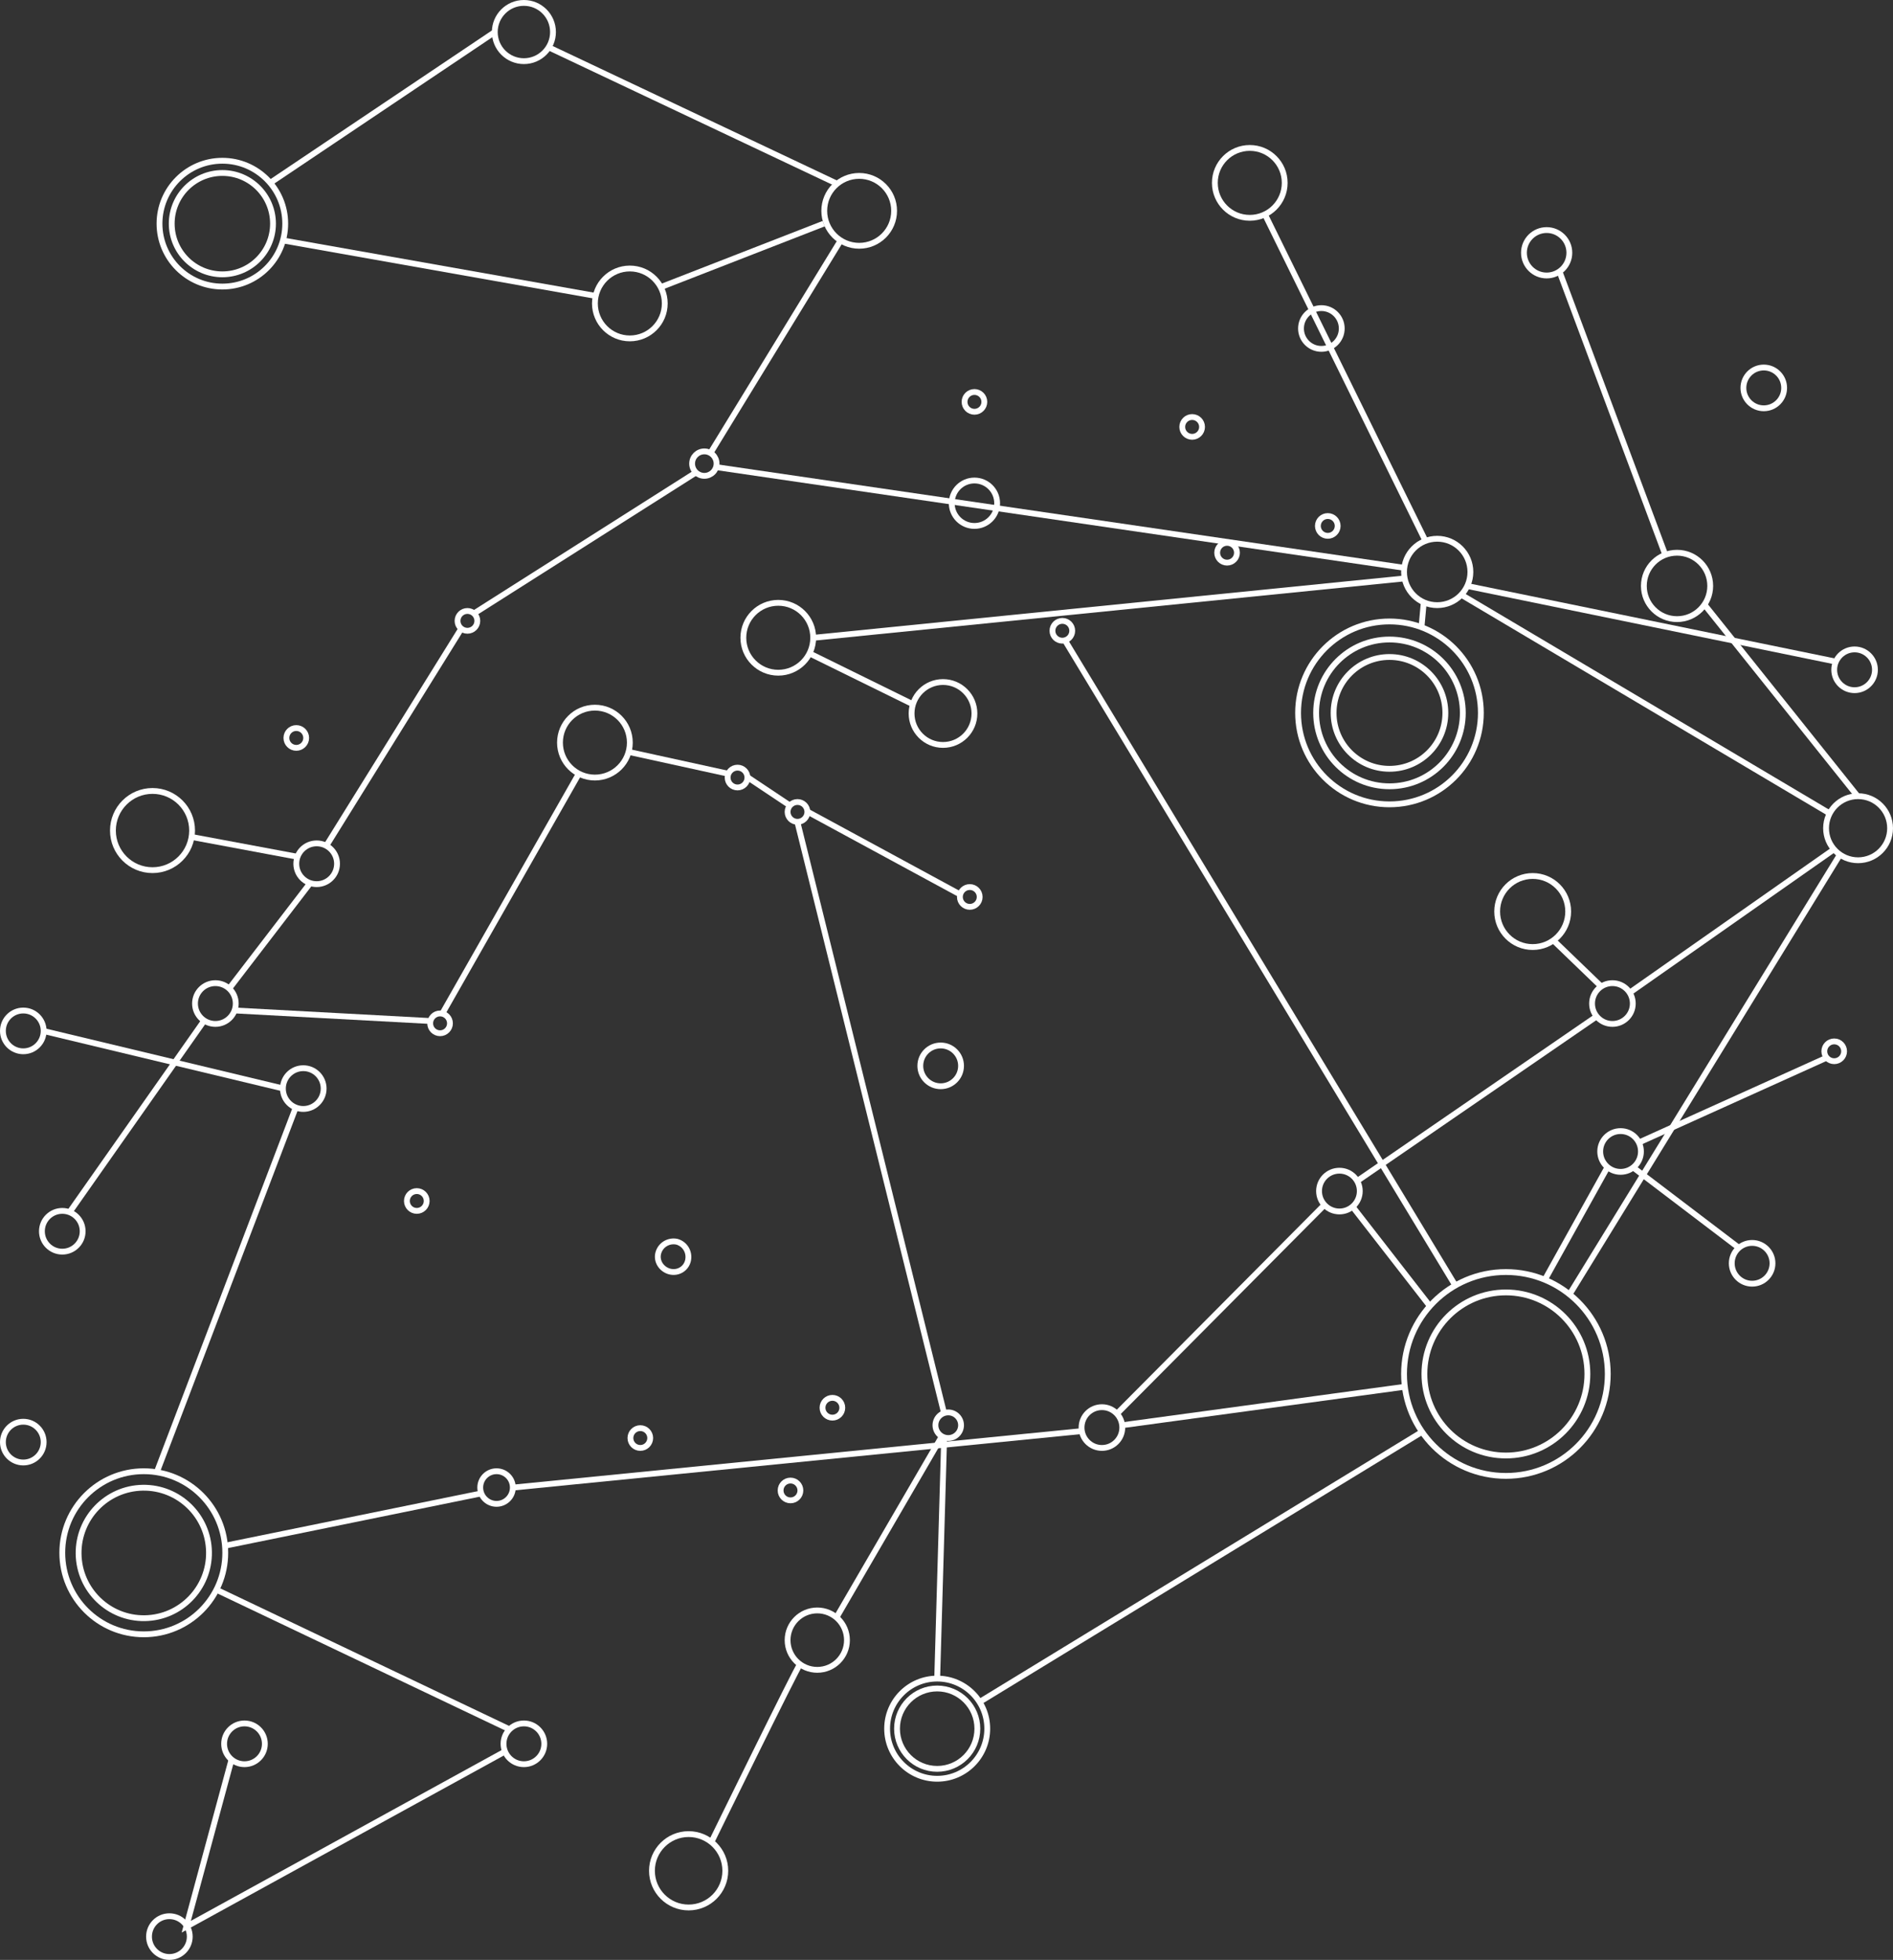 <?xml version="1.0" encoding="utf-8"?>
<!-- Generator: Adobe Illustrator 23.0.0, SVG Export Plug-In . SVG Version: 6.00 Build 0)  -->
<svg version="1.1" id="レイヤー_1" xmlns="http://www.w3.org/2000/svg" xmlns:xlink="http://www.w3.org/1999/xlink" x="0px"
	 y="0px" viewBox="0 0 325.2 336.5" style="enable-background:new 0 0 325.2 336.5;" xml:space="preserve">
<rect x="0" y="0" width="325.2" height="336.5" fill="#333333" stroke="none"/>
<style type="text/css">
	.st0{fill:none;stroke:#FFFFFF;stroke-miterlimit:10;}
</style>
<g>
	<circle class="st0" cx="24.7" cy="266.6" r="14"/>
	<circle class="st0" cx="161" cy="296.8" r="8.6"/>
	<circle class="st0" cx="258.7" cy="235.9" r="17.5"/>
	<circle class="st0" cx="102.2" cy="127.5" r="6"/>
	<circle class="st0" cx="133.7" cy="109.5" r="6"/>
	<circle class="st0" cx="108.2" cy="52.1" r="6"/>
	<circle class="st0" cx="38.2" cy="38.4" r="10.8"/>
	<circle class="st0" cx="147.6" cy="36.2" r="6"/>
	<circle class="st0" cx="214.7" cy="31.4" r="6"/>
	<circle class="st0" cx="167.4" cy="86.4" r="3.9"/>
	<circle class="st0" cx="265.7" cy="43.4" r="3.9"/>
	<circle class="st0" cx="90" cy="5.5" r="5"/>
	<circle class="st0" cx="4" cy="177" r="3.5"/>
	<circle class="st0" cx="37" cy="172.3" r="3.5"/>
	<circle class="st0" cx="10.7" cy="211.4" r="3.5"/>
	<circle class="st0" cx="4" cy="247.6" r="3.5"/>
	<circle class="st0" cx="52.1" cy="186.9" r="3.5"/>
	<circle class="st0" cx="110" cy="246.9" r="1.7"/>
	<circle class="st0" cx="85.3" cy="255.4" r="2.8"/>
	<circle class="st0" cx="135.8" cy="255.9" r="1.7"/>
	<circle class="st0" cx="162.9" cy="244.7" r="2.2"/>
	<circle class="st0" cx="140.4" cy="281.6" r="5.1"/>
	<circle class="st0" cx="42" cy="299.4" r="3.5"/>
	<circle class="st0" cx="90" cy="299.4" r="3.5"/>
	<circle class="st0" cx="315.1" cy="180.5" r="1.7"/>
	<circle class="st0" cx="143" cy="241.7" r="1.7"/>
	<circle class="st0" cx="189.3" cy="245.1" r="3.5"/>
	<circle class="st0" cx="230.1" cy="204.5" r="3.5"/>
	<circle class="st0" cx="161.6" cy="183" r="3.5"/>
	<circle class="st0" cx="263.3" cy="156.5" r="6.1"/>
	<circle class="st0" cx="277" cy="172.3" r="3.5"/>
	<circle class="st0" cx="318.6" cy="115" r="3.5"/>
	<circle class="st0" cx="319.2" cy="142.2" r="5.5"/>
	<circle class="st0" cx="288.1" cy="100.6" r="5.7"/>
	<circle class="st0" cx="246.9" cy="98.2" r="5.7"/>
	<circle class="st0" cx="303" cy="66.6" r="3.5"/>
	<circle class="st0" cx="227" cy="56.4" r="3.5"/>
	<circle class="st0" cx="278.4" cy="197.7" r="3.5"/>
	<circle class="st0" cx="29.1" cy="332.5" r="3.5"/>
	<circle class="st0" cx="166.6" cy="154" r="1.7"/>
	<circle class="st0" cx="71.6" cy="206.2" r="1.7"/>
	<circle class="st0" cx="75.6" cy="175.7" r="1.7"/>
	<circle class="st0" cx="50.9" cy="126.7" r="1.7"/>
	<circle class="st0" cx="80.3" cy="106.6" r="1.7"/>
	<path class="st0" d="M118.2,216.4c0.3-1.4-0.5-2.8-1.9-3.2c-1.4-0.3-2.8,0.5-3.2,1.9s0.5,2.8,1.9,3.2
		C116.5,218.7,117.9,217.8,118.2,216.4z"/>
	<circle class="st0" cx="137" cy="139.4" r="1.7"/>
	<circle class="st0" cx="126.7" cy="133.5" r="1.7"/>
	<circle class="st0" cx="121" cy="79.6" r="2.1"/>
	<circle class="st0" cx="182.5" cy="108.3" r="1.7"/>
	<circle class="st0" cx="301" cy="216.9" r="3.5"/>
	<circle class="st0" cx="238.7" cy="122.4" r="15.7"/>
	
		<ellipse transform="matrix(1 -1.514632e-02 1.514632e-02 1 -4.035 0.405)" class="st0" cx="24.7" cy="266.6" rx="11.2" ry="11.2"/>
	<circle class="st0" cx="161" cy="296.8" r="6.9"/>
	<circle class="st0" cx="258.7" cy="235.9" r="14"/>
	<circle class="st0" cx="38.2" cy="38.4" r="8.7"/>
	<circle class="st0" cx="238.7" cy="122.4" r="12.6"/>
	<circle class="st0" cx="238.7" cy="122.4" r="9.6"/>
	<circle class="st0" cx="118.3" cy="321.2" r="6.3"/>
	<circle class="st0" cx="54.4" cy="148.3" r="3.5"/>
	<circle class="st0" cx="26.2" cy="142.6" r="6.8"/>
	<circle class="st0" cx="162" cy="122.5" r="5.4"/>
	<circle class="st0" cx="204.8" cy="73.3" r="1.7"/>
	<circle class="st0" cx="228.1" cy="90.3" r="1.7"/>
	<circle class="st0" cx="210.8" cy="94.9" r="1.7"/>
	<circle class="st0" cx="167.4" cy="69" r="1.7"/>
	<line class="st0" x1="7.4" y1="177" x2="48.7" y2="186.9"/>
	<line class="st0" x1="50.9" y1="189.9" x2="27" y2="252.6"/>
	<line class="st0" x1="40.5" y1="173.5" x2="73.9" y2="175.3"/>
	<line class="st0" x1="76" y1="174" x2="99.4" y2="132.9"/>
	<line class="st0" x1="108" y1="129.1" x2="124.9" y2="132.8"/>
	<line class="st0" x1="87.5" y1="296.9" x2="37.5" y2="273.1"/>
	<line class="st0" x1="269.6" y1="222.3" x2="316.1" y2="146.7"/>
	<line class="st0" x1="274.6" y1="174.3" x2="233.1" y2="202.8"/>
	<line class="st0" x1="191.9" y1="242.7" x2="227.3" y2="207.1"/>
	<path class="st0" d="M137.4,285.8c-0.5,0.5-15.2,30.5-15.2,30.5"/>
	<polyline class="st0" points="39.8,302 32,330.8 86.8,300.7 	"/>
	<line class="st0" x1="161" y1="288.2" x2="162.2" y2="246.8"/>
	<line class="st0" x1="137" y1="141.2" x2="162.2" y2="242.7"/>
	<line class="st0" x1="79.2" y1="108" x2="56" y2="145.3"/>
	<path class="st0" d="M122.1,80.1"/>
	<line class="st0" x1="192.8" y1="244.7" x2="241.3" y2="238.1"/>
	<line class="st0" x1="88.2" y1="255.4" x2="185.9" y2="245.7"/>
	<line class="st0" x1="217.3" y1="36.8" x2="244.9" y2="92.9"/>
	<line class="st0" x1="241.3" y1="97.5" x2="123" y2="80.2"/>
	<line class="st0" x1="251" y1="102.1" x2="314.4" y2="139.7"/>
	<path class="st0" d="M150,41.7"/>
	<line class="st0" x1="144.4" y1="41.3" x2="122.1" y2="77.7"/>
	<line class="st0" x1="119.6" y1="81.1" x2="81.3" y2="105.4"/>
	<line class="st0" x1="139.8" y1="109.5" x2="241.4" y2="99.3"/>
	<line class="st0" x1="244.6" y1="103.3" x2="244.2" y2="107.7"/>
	<line class="st0" x1="183.1" y1="110.2" x2="250" y2="220.7"/>
	<line class="st0" x1="266.9" y1="161.5" x2="275" y2="169.3"/>
	<path class="st0" d="M253.2,128.4"/>
	<line class="st0" x1="168.3" y1="292.2" x2="244.2" y2="245.9"/>
	<path class="st0" d="M301,216.9"/>
	<line class="st0" x1="292.8" y1="103.8" x2="319.2" y2="136.8"/>
	<line class="st0" x1="53.3" y1="151.6" x2="39.4" y2="169.7"/>
	<line class="st0" x1="35.1" y1="175.2" x2="11.9" y2="208.2"/>
	<line class="st0" x1="51.1" y1="147.1" x2="32.9" y2="143.7"/>
	<line class="st0" x1="245.6" y1="224.2" x2="232.3" y2="207.1"/>
	<line class="st0" x1="156.8" y1="120.9" x2="139.1" y2="112.2"/>
	<line class="st0" x1="128.5" y1="133.5" x2="135.7" y2="138.3"/>
	<line class="st0" x1="138.8" y1="139.4" x2="165" y2="153.6"/>
	<line class="st0" x1="286.1" y1="95.3" x2="267.9" y2="46.6"/>
	<line class="st0" x1="298.8" y1="214.3" x2="280.5" y2="200.4"/>
	<line class="st0" x1="281.9" y1="196" x2="313.8" y2="181.6"/>
	<line class="st0" x1="276.2" y1="200.3" x2="265.4" y2="219.7"/>
	<line class="st0" x1="143.7" y1="277.7" x2="161.8" y2="246.6"/>
	<line class="st0" x1="315.4" y1="113.6" x2="252" y2="100.6"/>
	<line class="st0" x1="280" y1="170.4" x2="315.1" y2="145.8"/>
	<line class="st0" x1="82.7" y1="256.4" x2="38.6" y2="265.4"/>
	<line class="st0" x1="48.7" y1="41.3" x2="102.3" y2="50.8"/>
	<line class="st0" x1="113.5" y1="49.3" x2="141.5" y2="38.4"/>
	<line class="st0" x1="143.7" y1="31.5" x2="94.2" y2="8.1"/>
	<line class="st0" x1="85" y1="5.5" x2="46.4" y2="31.4"/>
</g>
</svg>
